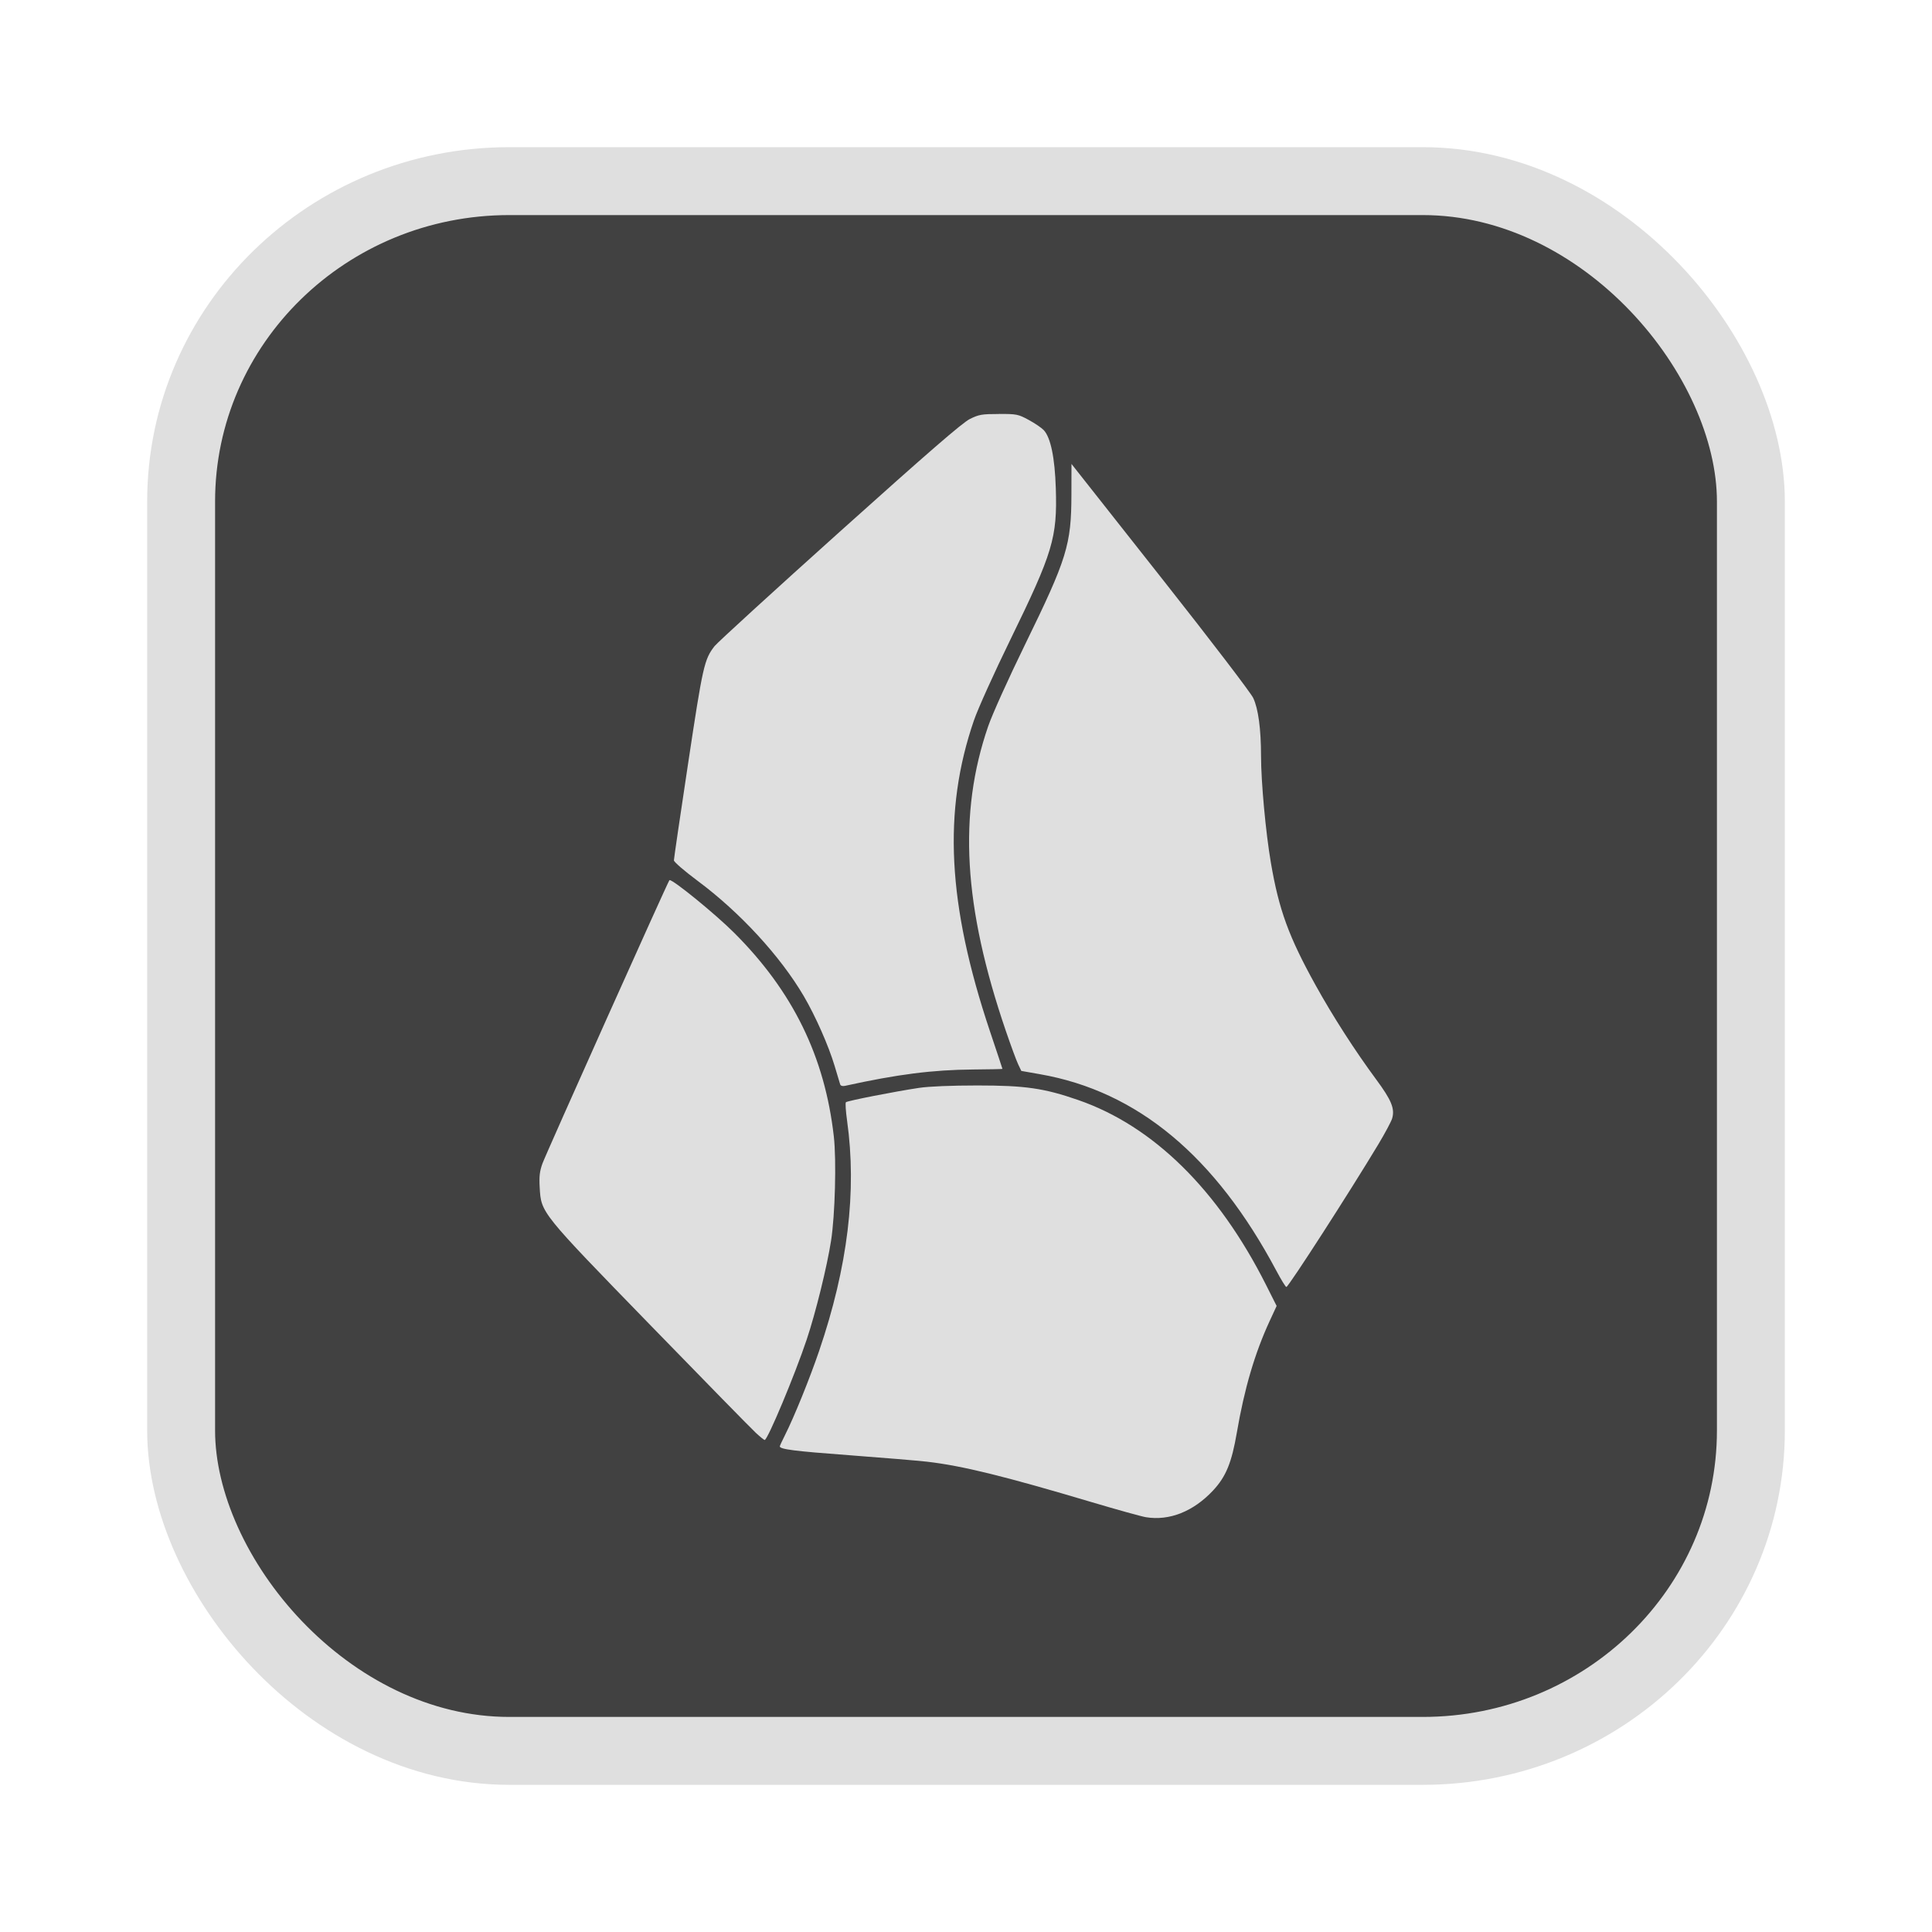 <?xml version="1.0" encoding="UTF-8" standalone="no"?>
<svg
   width="64"
   height="64"
   version="1.1"
   id="svg73"
   sodipodi:docname="audacious.svg"
   inkscape:version="1.4.2 (ebf0e940d0, 2025-05-08)"
   xmlns:inkscape="http://www.inkscape.org/namespaces/inkscape"
   xmlns:sodipodi="http://sodipodi.sourceforge.net/DTD/sodipodi-0.dtd"
   xmlns="http://www.w3.org/2000/svg"
   xmlns:svg="http://www.w3.org/2000/svg"
   xmlns:rdf="http://www.w3.org/1999/02/22-rdf-syntax-ns#"
   xmlns:cc="http://creativecommons.org/ns#"
   xmlns:dc="http://purl.org/dc/elements/1.1/">
  <sodipodi:namedview
     pagecolor="#f5f7fa"
     bordercolor="#666666"
     borderopacity="1"
     objecttolerance="10"
     gridtolerance="10"
     guidetolerance="10"
     inkscape:pageopacity="0"
     inkscape:pageshadow="2"
     inkscape:window-width="1377"
     inkscape:window-height="886"
     id="namedview75"
     showgrid="false"
     inkscape:zoom="6.2890624"
     inkscape:cx="47.622361"
     inkscape:cy="45.396274"
     inkscape:window-x="264"
     inkscape:window-y="84"
     inkscape:window-maximized="0"
     inkscape:current-layer="g877"
     inkscape:document-rotation="0"
     inkscape:pagecheckerboard="0"
     inkscape:showpageshadow="2"
     inkscape:deskcolor="#d1d1d1" />
  <defs
     id="defs29" />
  <circle
     cx="32.516"
     cy="31.878"
     r="0"
     fill="url(#b)"
     stroke-width="1.571"
     id="circle41"
     style="fill:url(#b)" />
  <g
     aria-label="GZ"
     transform="matrix(1.221,0,0,0.819,0.496,-0.166)"
     id="text93"
     style="font-weight:bold;font-size:11.526px;line-height:1.25;font-family:sans-serif;-inkscape-font-specification:'sans-serif Bold';fill:#f2f2f2;stroke-width:0.288" />
  <g
     id="g877"
     transform="matrix(1.1,0,0,1.1,-3.185,-3.207)">
    <rect
       x="8.35"
       y="8.37"
       width="47.273"
       height="47.273"
       rx="9.883"
       ry="9.649"
       fill="url(#linearGradient862)"
       stroke-width="3.054"
       id="rect35-7-3"
       style="fill:#414141;fill-opacity:1;stroke:#dfdfdf;stroke-width:2.045;stroke-dasharray:none;stroke-opacity:1" />
    <path
       id="path26"
       style="fill:#dfdfdf;stroke:none;stroke-width:0.27;stroke-dasharray:none;stroke-opacity:1;fill-opacity:1"
       d="m 32.976,15.383 c -0.51,0 -0.599,0.015 -0.871,0.149 -0.225,0.111 -1.234,0.985 -3.92,3.396 -1.989,1.786 -3.686,3.337 -3.771,3.446 -0.31,0.399 -0.352,0.587 -0.795,3.524 -0.236,1.561 -0.429,2.878 -0.429,2.926 -4.7e-5,0.049 0.316,0.321 0.716,0.619 1.274,0.947 2.491,2.269 3.199,3.477 0.349,0.596 0.742,1.485 0.923,2.089 0.08,0.268 0.156,0.52 0.168,0.56 0.014,0.045 0.07,0.063 0.144,0.047 1.587,-0.349 2.637,-0.483 3.865,-0.493 0.483,-0.004 0.879,-0.012 0.879,-0.018 8.1e-5,-0.006 -0.169,-0.517 -0.377,-1.135 -1.28,-3.82 -1.423,-6.631 -0.479,-9.368 0.118,-0.343 0.613,-1.439 1.1,-2.435 1.274,-2.61 1.41,-3.061 1.363,-4.542 -0.029,-0.927 -0.155,-1.535 -0.364,-1.757 -0.065,-0.069 -0.268,-0.207 -0.451,-0.306 -0.318,-0.172 -0.36,-0.181 -0.901,-0.181 z m 2.187,1.503 -0.002,0.925 c -0.003,1.511 -0.133,1.93 -1.399,4.52 -0.501,1.026 -0.981,2.089 -1.107,2.453 -0.91,2.639 -0.748,5.438 0.533,9.183 0.15,0.438 0.315,0.886 0.368,0.997 l 0.096,0.202 0.568,0.1 c 2.933,0.515 5.276,2.465 7.114,5.92 0.144,0.27 0.277,0.487 0.3,0.487 4.2e-5,-7e-6 4.27e-4,-4e-6 5.85e-4,0 h 2.8e-4 c 7.9e-5,-2.3e-5 5.83e-4,-2.8e-4 5.83e-4,-2.8e-4 0.081,-0.03 1.91,-2.868 2.77,-4.299 0.201,-0.335 0.388,-0.685 0.415,-0.778 0.084,-0.294 -0.021,-0.55 -0.483,-1.175 -0.642,-0.869 -1.305,-1.901 -1.822,-2.834 -0.811,-1.464 -1.105,-2.27 -1.348,-3.693 -0.156,-0.913 -0.295,-2.425 -0.296,-3.21 -0.001,-0.818 -0.082,-1.422 -0.235,-1.748 -0.074,-0.157 -1.254,-1.702 -2.692,-3.524 -1.409,-1.785 -2.61,-3.308 -2.671,-3.385 z M 23.06,29.421 c -0.003,2.06e-4 -0.005,0.001 -0.006,0.002 -0.046,0.046 -3.72,8.245 -3.823,8.532 -0.083,0.231 -0.102,0.39 -0.083,0.717 0.044,0.772 0.015,0.736 3.335,4.152 1.618,1.665 3.047,3.124 3.175,3.242 0.128,0.118 0.247,0.215 0.265,0.215 0.09,0 0.912,-1.965 1.267,-3.028 0.271,-0.811 0.611,-2.192 0.733,-2.974 0.12,-0.769 0.164,-2.427 0.083,-3.139 -0.273,-2.406 -1.233,-4.369 -3.002,-6.134 -0.566,-0.565 -1.829,-1.594 -1.943,-1.586 z m 9.267,6.183 c -0.785,0 -1.457,0.028 -1.757,0.073 -0.717,0.107 -2.157,0.389 -2.2,0.432 -0.021,0.02 -0.005,0.27 0.035,0.555 0.298,2.125 0.022,4.401 -0.843,6.938 -0.283,0.831 -0.751,1.985 -1.026,2.53 -0.086,0.171 -0.157,0.324 -0.157,0.34 0,0.088 0.437,0.144 2.093,0.267 1.005,0.075 2.058,0.163 2.34,0.195 1.06,0.123 2.312,0.43 4.972,1.222 0.757,0.225 1.487,0.428 1.622,0.45 0.706,0.115 1.43,-0.173 2.02,-0.804 0.389,-0.416 0.562,-0.838 0.717,-1.746 0.226,-1.32 0.54,-2.39 0.988,-3.358 l 0.21,-0.454 -0.319,-0.634 c -1.442,-2.862 -3.394,-4.784 -5.655,-5.567 -1.029,-0.357 -1.597,-0.439 -3.04,-0.439 z" />
  </g>
</svg>
